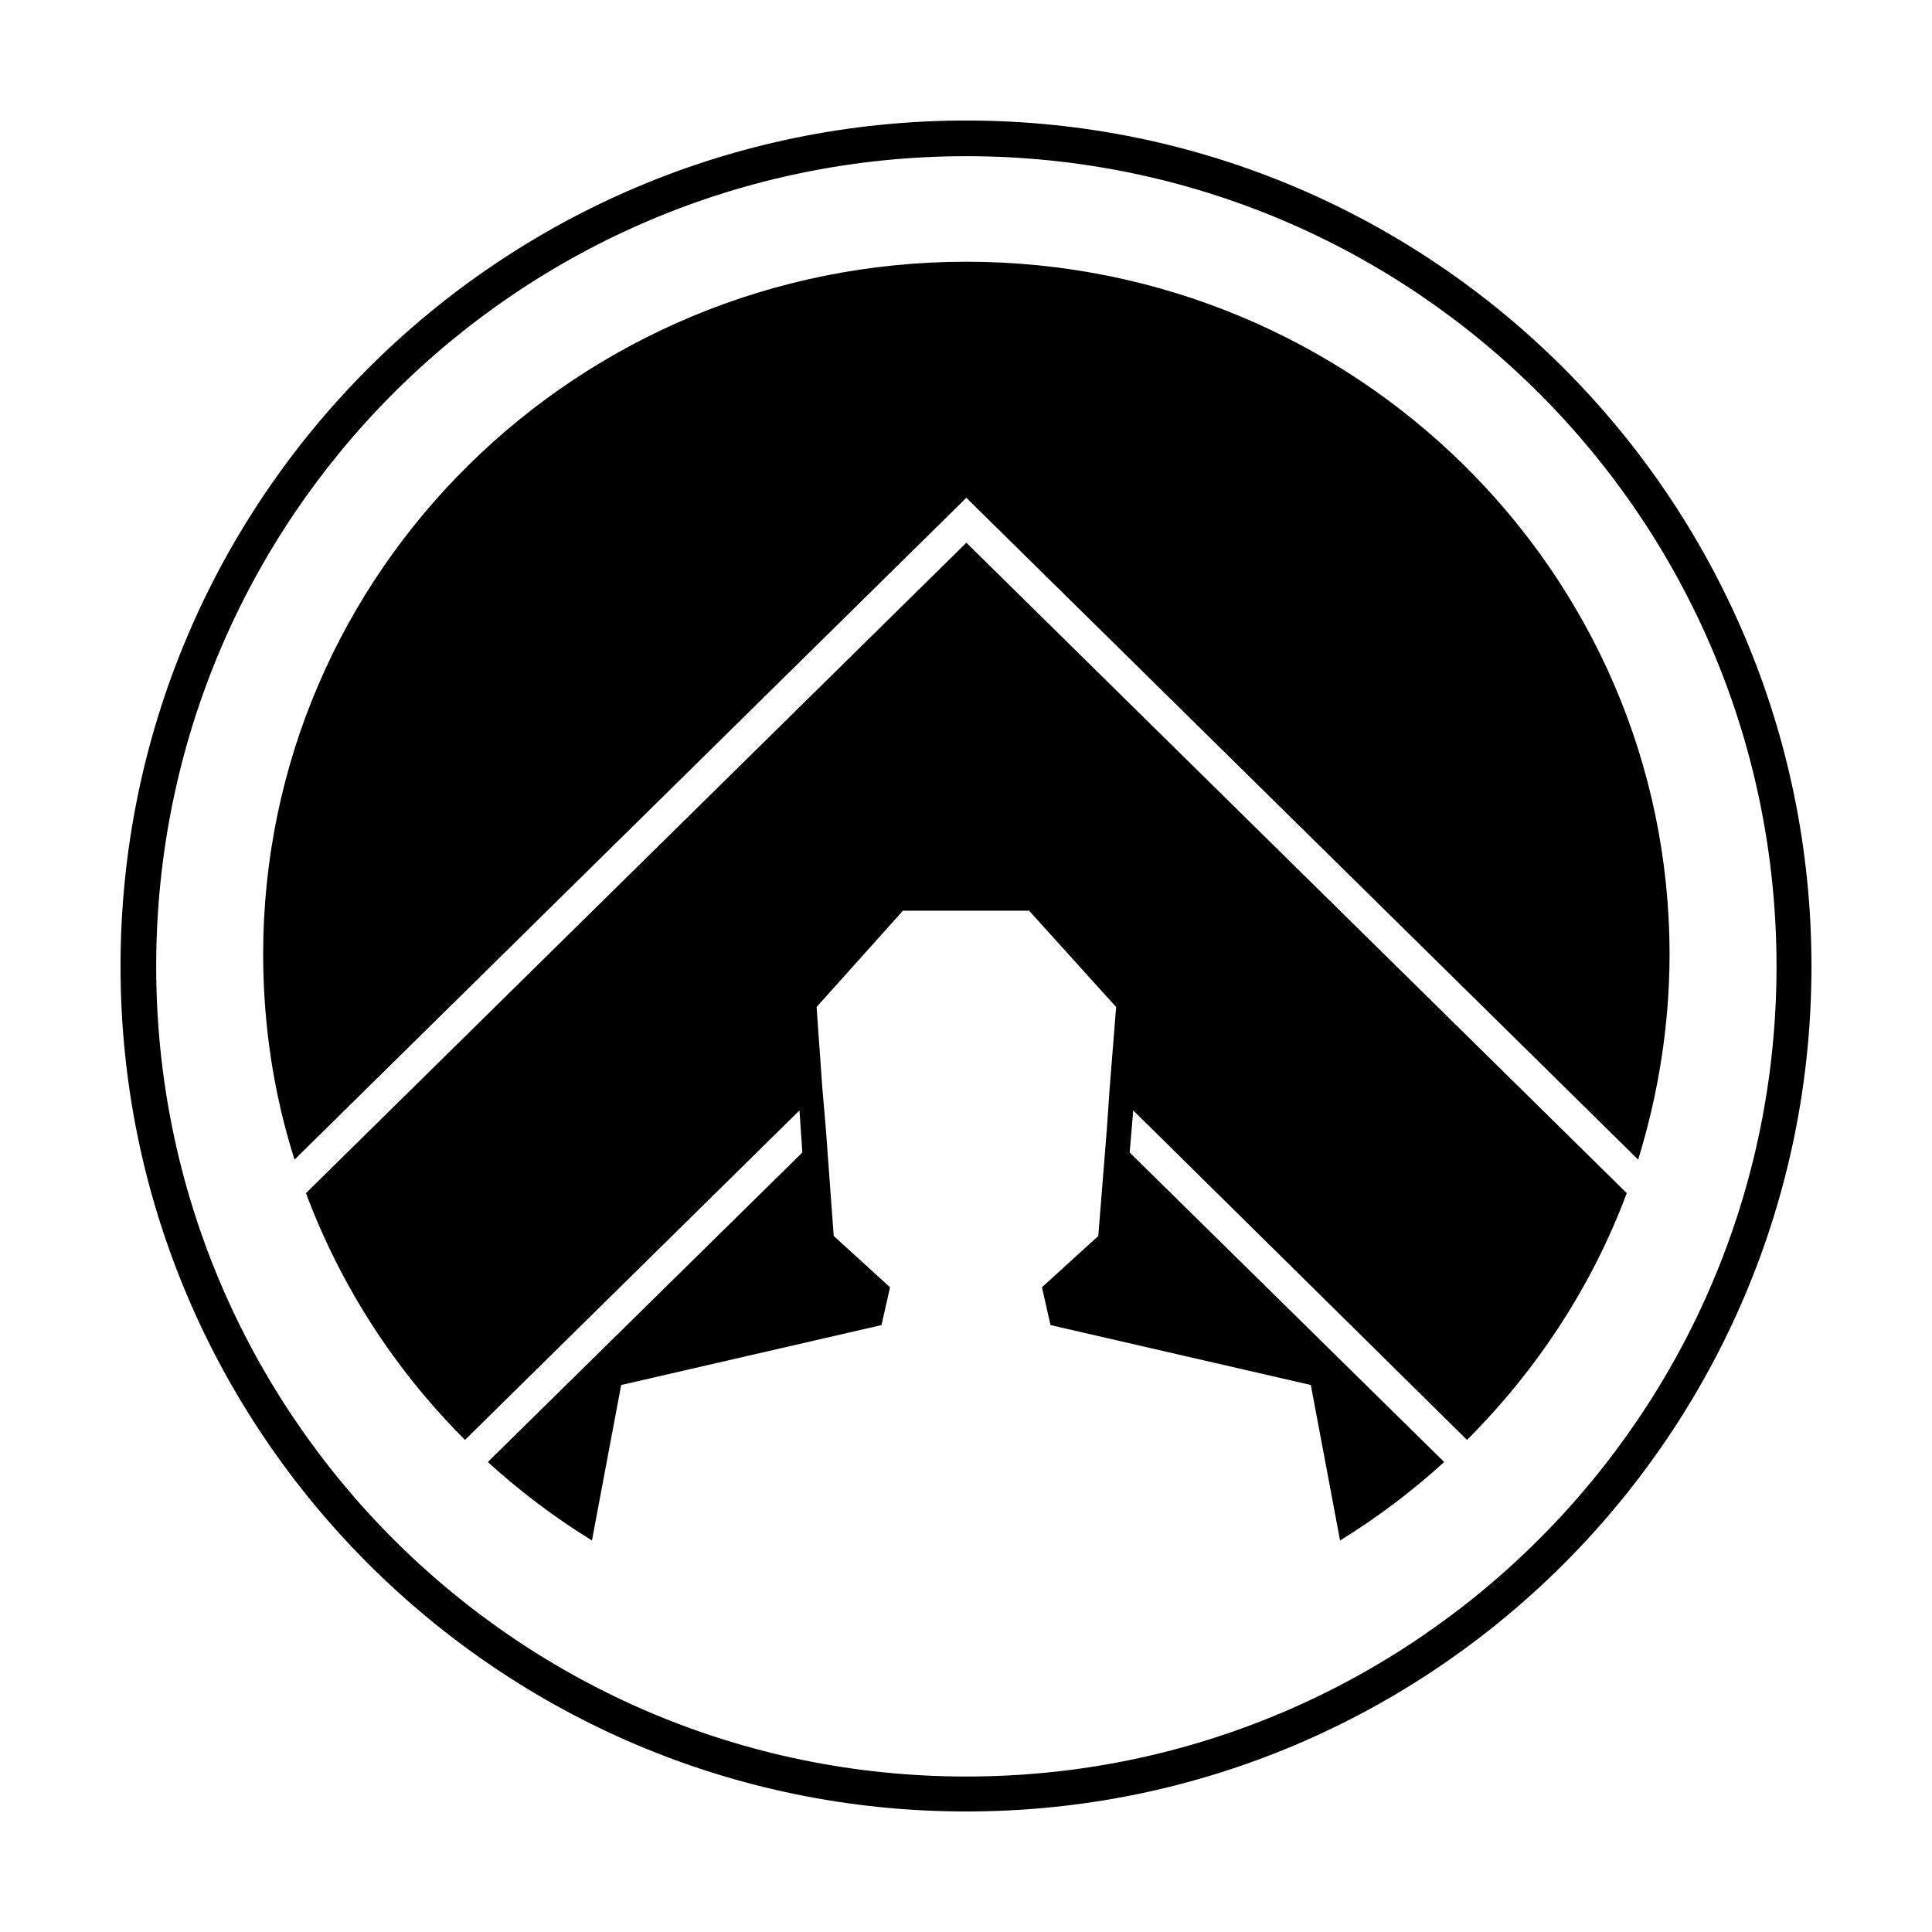<?xml version="1.0" encoding="UTF-8"?>
<!DOCTYPE svg PUBLIC "-//W3C//DTD SVG 1.1//EN" "http://www.w3.org/Graphics/SVG/1.1/DTD/svg11.dtd">
<!-- Creator: CorelDRAW X7 -->
<svg xmlns="http://www.w3.org/2000/svg" xml:space="preserve" width="27.093mm" height="27.093mm" version="1.1" style="shape-rendering:geometricPrecision; text-rendering:geometricPrecision; image-rendering:optimizeQuality; fill-rule:evenodd; clip-rule:evenodd"
viewBox="0 0 2709 2709"
 xmlns:xlink="http://www.w3.org/1999/xlink">
 <defs>
  <style type="text/css">
   <![CDATA[
    .fil1 {fill:black}
    .fil0 {fill:black}
   ]]>
  </style>
 </defs>
 <g id="Camada_x0020_1">
  <path class="fil0" d="M1355 367c544,0 986,435 986,971 0,100 -16,197 -44,288l-942 -928 -942 928c-29,-91 -44,-188 -44,-288 0,-536 441,-971 986,-971zm926 1306c-49,131 -126,248 -224,346l-468 -462 -5 59 441 434c-45,41 -94,78 -146,110l-41 -218 -365 -84 -12 -53 79 -72 12 -150 4 -58 9 -113 -122 -135 -177 0 -121 135 8 113 5 58 11 150 79 72 -12 53 -365 84 -41 218c-52,-32 -101,-69 -146,-110l441 -434 -4 -59 -469 462c-98,-98 -174,-215 -223,-346l926 -912 926 912z"/>
  <path class="fil1" d="M2540 1355c0,654 -531,1185 -1185,1185 -655,0 -1186,-531 -1186,-1185 0,-655 531,-1186 1186,-1186 654,0 1185,531 1185,1186zm-1185 -1136c-628,0 -1136,508 -1136,1136 0,627 508,1136 1136,1136 627,0 1136,-509 1136,-1136 0,-628 -509,-1136 -1136,-1136z"/>
 </g>
</svg>
